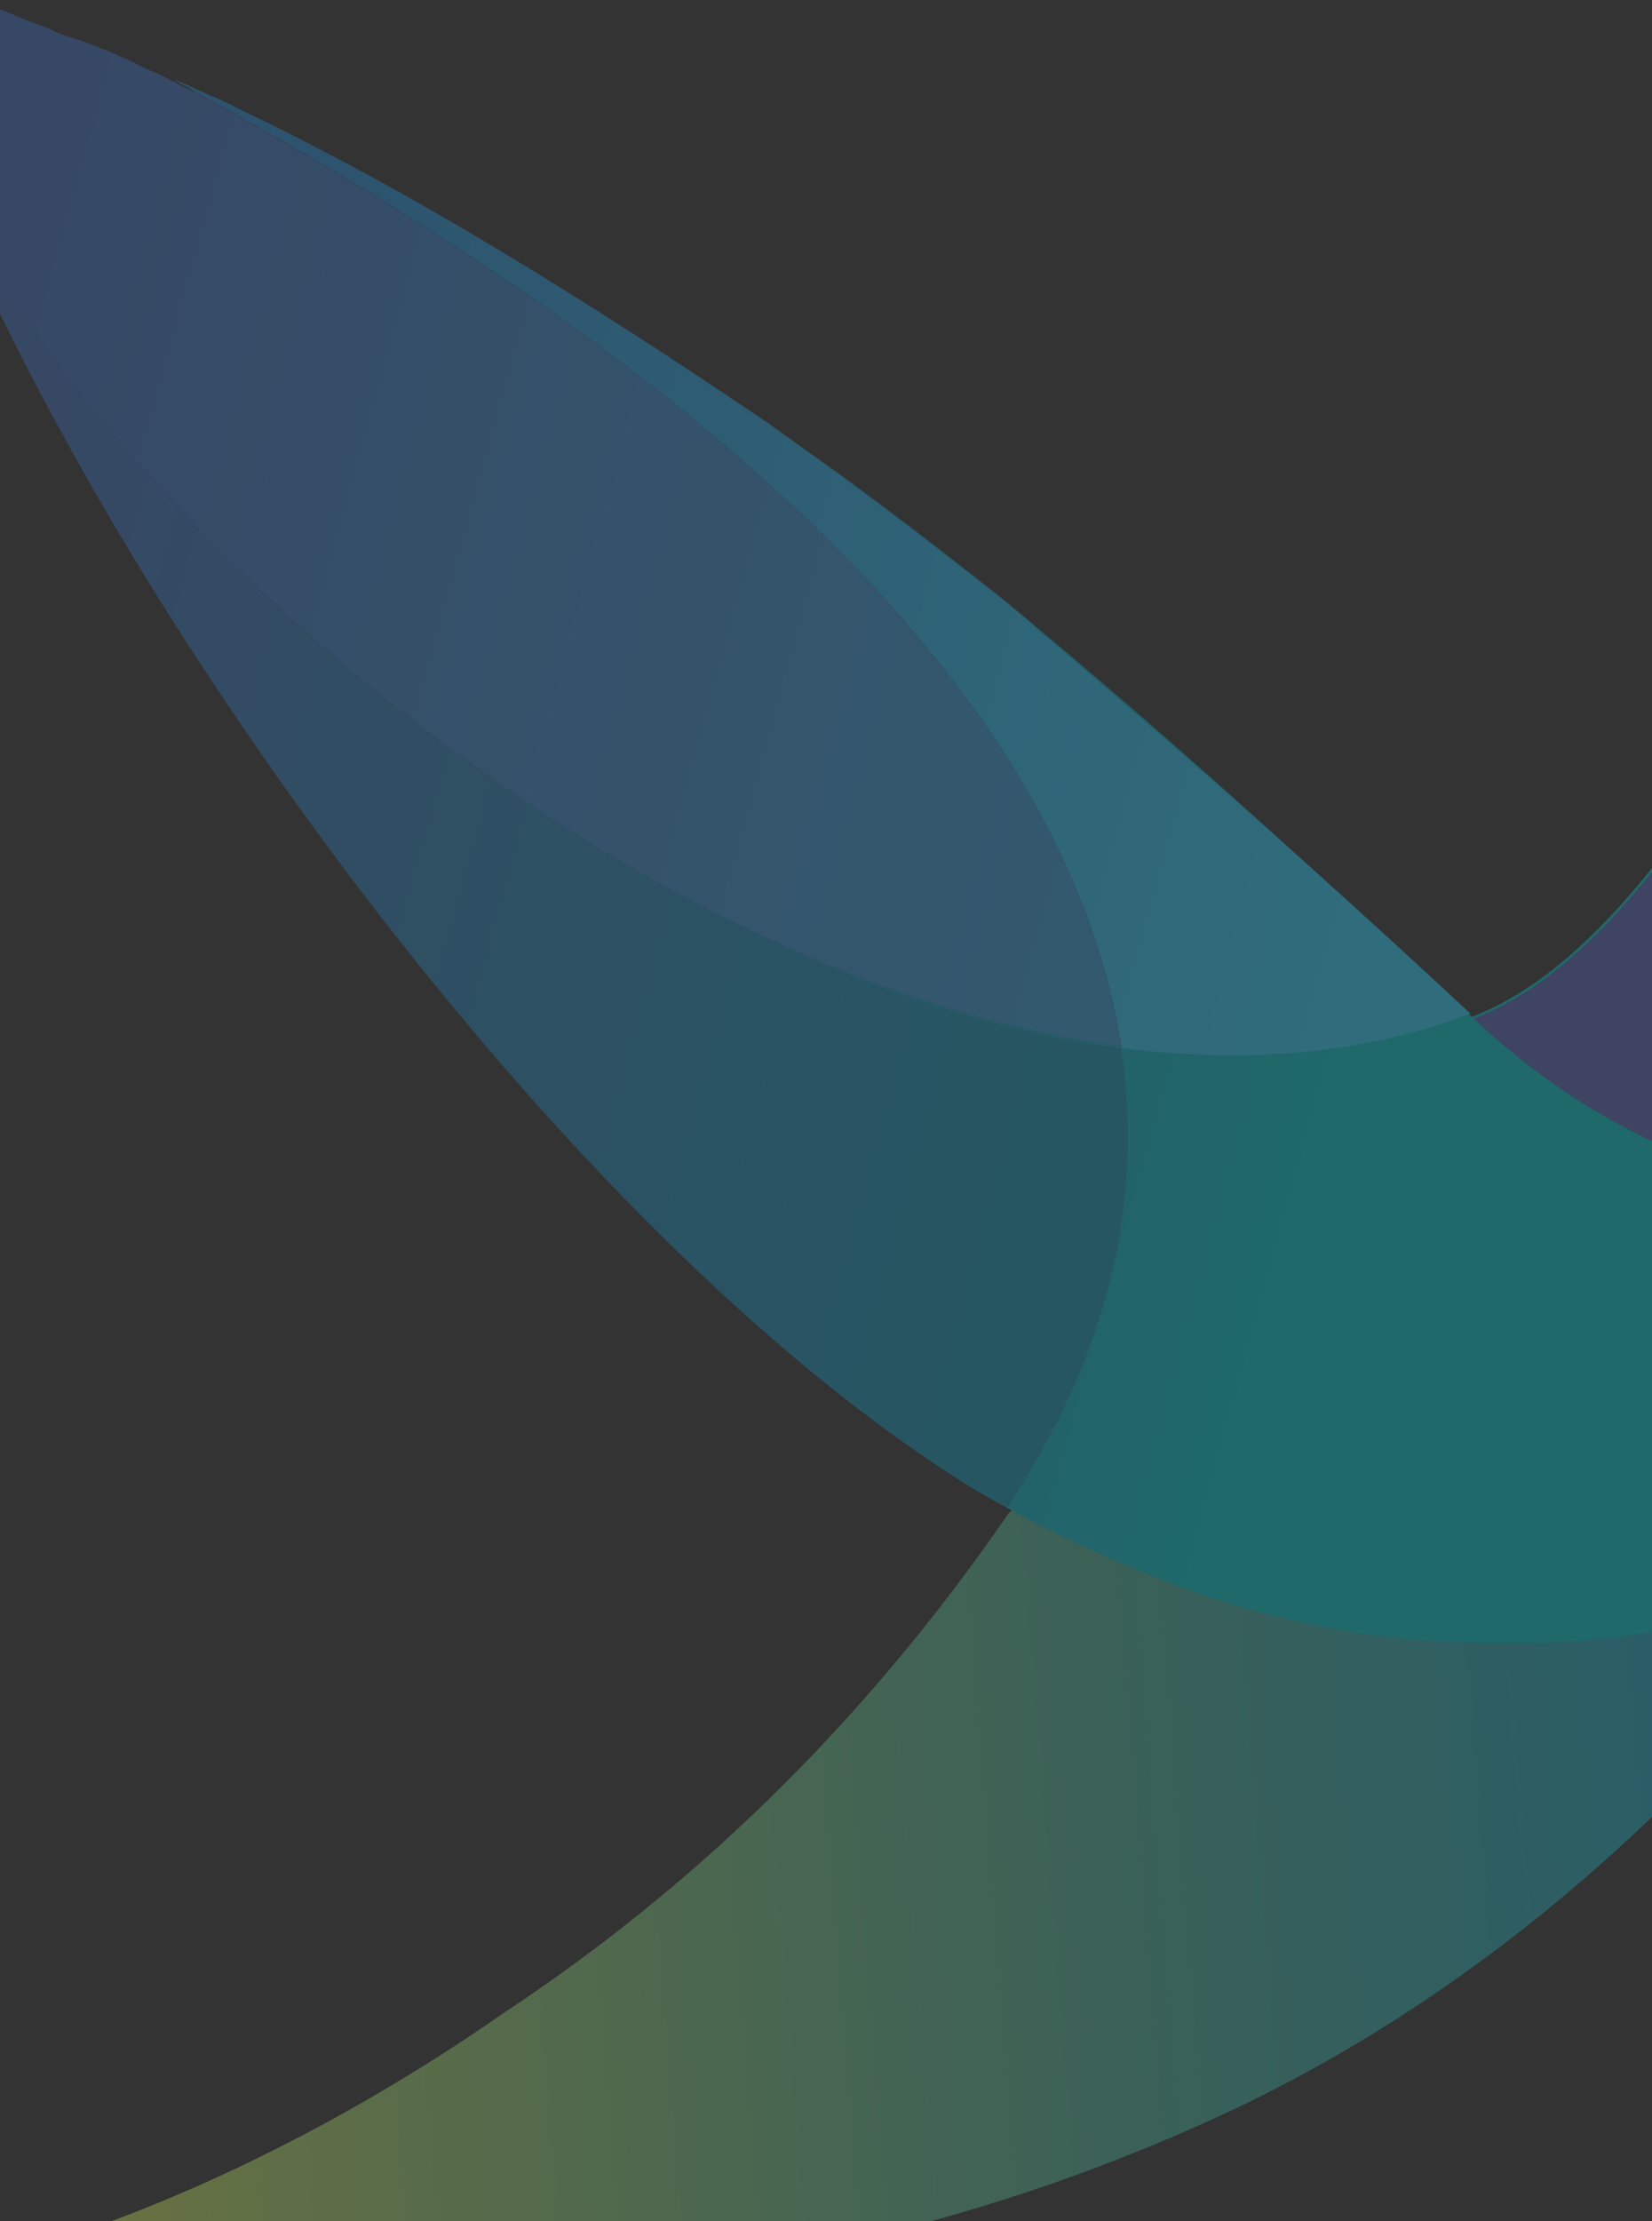 <svg xmlns="http://www.w3.org/2000/svg" width="1787" height="2402" fill="none" viewBox="0 0 1787 2402"><rect x="0" y="0" width="1787" height="2402" fill="#333333" stroke="none"/><g opacity=".4"><path fill="url(#paint0_linear_218_6506)" fill-rule="evenodd" d="M2784.82 608.032C3136.24 535.129 3313.83 538.868 3394.21 550.084C3405.42 551.953 3407.29 568.777 3392.34 572.515C3371.74 574.879 3346.86 577.061 3318.54 579.544C3190.13 590.804 2990.88 608.276 2797.9 677.196L2797.9 677.197C2758.65 692.151 2719.39 707.105 2682.01 725.797C2679.94 727.865 2674.44 730.504 2667.09 734.031C2661.15 736.882 2654.01 740.313 2646.49 744.491C2596.02 770.661 2541.81 837.955 2511.9 890.296L2175.43 1462.3C2173.8 1465.07 2172.02 1468.09 2170.1 1471.36C2099.43 1591.83 1832.79 2046.34 1330.51 2282.92C651.951 2600.7 33.214 2430.6 33.214 2430.6C33.214 2430.6 266.876 2370.78 545.401 2176.37C737.938 2049.26 926.737 1875.41 1091.24 1636.14C1184.62 1552.21 1224.94 1466.78 1256.14 1400.66C1274.27 1362.23 1289.33 1330.32 1309.94 1309.02C1390.99 1227.97 1483.18 1169.19 1570.36 1113.6C1577.68 1108.94 1584.97 1104.29 1592.21 1099.66C1725.4 1048.77 1829.84 885.262 1895.93 781.791C1912.39 756.021 1926.47 733.975 1938.03 718.32C1982.89 658.503 2024.01 622.986 2076.35 594.947C2169.82 546.345 2328.71 525.783 2521.25 591.208C2564.24 604.293 2612.84 617.378 2657.71 621.117C2700.47 622.323 2743.2 617.924 2784.82 608.032ZM2404.6 754.253C2404.6 785.225 2379.49 810.333 2348.52 810.333C2317.55 810.333 2292.44 785.225 2292.44 754.253C2292.44 723.28 2317.55 698.172 2348.52 698.172C2379.49 698.172 2404.6 723.28 2404.6 754.253Z" clip-rule="evenodd"/><path fill="url(#paint1_linear_218_6506)" fill-rule="evenodd" d="M2784.82 608.032C3136.25 535.13 3313.83 538.868 3394.21 550.084C3396.72 550.387 3399.04 551.601 3400.71 553.495C3402.39 555.39 3403.32 557.833 3403.32 560.364C3403.32 562.896 3402.39 565.339 3400.71 567.234C3399.04 569.128 3396.72 570.342 3394.21 570.646C3389.21 571.22 3383.87 571.826 3378.23 572.468C3255.18 586.459 2983.68 617.329 2754.91 697.758C2738.19 704.447 2728.94 707.022 2720.66 709.331C2710.42 712.183 2701.64 714.63 2682.01 723.928C2679.94 725.995 2674.44 728.635 2667.09 732.162C2661.16 735.013 2654.01 738.443 2646.49 742.621C2596.02 768.791 2541.81 836.086 2511.9 888.426L2175.43 1460.43C2146.5 1510.84 2114.67 1559.52 2080.09 1606.24C1997.84 1716.52 1829.61 1781.95 1622.12 1776.34C1502.48 1778.21 1366.02 1757.65 1209 1688.48C1177.22 1675.4 1126.75 1651.1 1089.37 1630.54C1070.67 1619.32 1042.63 1602.5 1037.03 1598.76C978.638 1560.21 922.47 1518.39 868.79 1473.52C823.927 1438 782.802 1400.61 739.809 1359.49C541.663 1166.95 347.257 922.074 192.105 679.065C158.458 626.725 126.68 574.385 98.64 523.914C21.999 389.324 -41.557 256.604 -84.551 140.708C-103.244 88.368 -99.505 58.459 -95.767 47.243C-88.289 13.596 -63.989 -6.966 -20.995 6.119C78.078 43.505 167.804 79.021 253.792 118.276C446.329 209.872 638.867 327.638 829.535 458.488C904.307 507.09 992.164 574.385 1081.89 645.418C1240.78 776.269 1405.28 923.943 1592.21 1099.66C1725.4 1048.77 1829.84 885.263 1895.93 781.791C1912.39 756.021 1926.47 733.975 1938.03 718.32C1982.89 658.503 2024.01 622.986 2076.35 594.947C2171.69 542.607 2323.1 525.783 2521.25 591.208C2564.24 604.293 2612.84 617.378 2657.71 621.117C2700.47 622.323 2743.2 617.924 2784.82 608.032ZM2404.6 754.253C2404.6 785.226 2379.49 810.334 2348.52 810.334C2317.55 810.334 2292.44 785.226 2292.44 754.253C2292.44 723.281 2317.55 698.172 2348.52 698.172C2379.49 698.172 2404.6 723.281 2404.6 754.253Z" clip-rule="evenodd"/><path fill="url(#paint2_linear_218_6506)" d="M57.516 32.288C54.645 30.779 51.4 30.129 48.169 30.419C53.777 32.288 59.385 36.027 64.993 37.896C64.993 36.027 61.255 34.157 57.516 32.288Z" opacity=".8"/><path fill="url(#paint3_linear_218_6506)" d="M115.464 56.59C113.594 56.59 109.856 54.72 107.986 54.72C113.594 56.59 119.202 60.328 122.941 60.328C119.202 58.459 117.333 56.59 115.464 56.59Z" opacity=".8"/><path fill="url(#paint4_linear_218_6506)" d="M1212.74 1133.3C1345.46 1150.13 1474.44 1140.78 1590.34 1095.92C1478.18 991.237 1371.63 895.903 1272.56 809.915C1222.09 766.922 1173.48 723.928 1126.75 684.673C1124.88 682.803 1121.14 680.934 1121.14 679.065C1108.06 667.849 1096.84 658.502 1085.63 649.156C1081.89 647.287 1080.02 643.548 1078.15 643.548C988.424 572.515 900.568 507.089 829.534 456.618C638.866 327.637 448.198 208.002 255.661 116.407C238.837 107.06 222.013 101.452 203.32 92.106C197.712 90.237 192.105 86.498 188.366 86.498C932.346 488.397 1169.75 852.909 1212.74 1133.3Z"/><path fill="url(#paint5_linear_218_6506)" d="M-19.125 4.25C5.175 13.596 27.607 21.073 50.038 30.42C25.738 21.073 3.306 11.727 -19.125 4.25Z" opacity=".3"/><path fill="url(#paint6_linear_218_6506)" d="M177.15 82.76L188.366 88.368C167.804 79.021 145.372 69.674 122.941 60.328C130.418 64.067 136.026 65.936 143.503 69.675C155.02 73.219 166.265 77.592 177.15 82.76Z" opacity=".3"/><path fill="url(#paint7_linear_218_6506)" d="M397.727 740.751C197.712 579.992 8.913 355.676 -71.467 178.093C115.463 651.025 601.48 1322.1 1035.16 1598.76C1042.63 1604.37 1068.8 1619.32 1089.37 1630.54C1145.44 1544.55 1248.26 1366.97 1212.74 1133.3C945.43 1097.79 657.559 951.982 397.727 740.751Z"/><path fill="url(#paint8_linear_218_6506)" d="M107.987 54.72L68.732 37.897C70.601 37.897 72.471 39.766 74.34 39.766C83.686 43.504 94.902 49.112 107.987 54.72Z" opacity=".3"/><path fill="url(#paint9_linear_218_6506)" d="M397.727 740.751C657.56 951.982 945.431 1095.92 1212.74 1131.43C1169.75 852.909 932.346 486.527 188.366 88.367C184.448 86.88 180.691 85.001 177.15 82.759C165.935 77.151 154.719 73.413 145.372 67.805C137.895 64.066 132.287 62.197 124.81 58.458C119.202 56.589 113.594 52.851 109.856 52.851C98.459 47.372 86.566 42.991 74.339 39.766C72.47 39.766 70.601 37.896 68.731 37.896C63.123 36.027 57.516 32.288 51.908 30.419C29.476 22.942 7.045 11.726 -17.256 4.249C-60.25 -8.836 -84.551 11.726 -93.897 43.504C-94.841 47.182 -95.467 50.935 -95.767 54.72C-97.636 58.459 -95.767 64.066 -95.767 69.674C-95.767 71.543 -95.767 71.544 -97.636 73.413C-96.625 95.76 -92.212 117.822 -84.551 138.838C-80.387 152.222 -75.393 165.332 -69.597 178.093C8.914 355.676 199.582 579.992 397.727 740.751Z" opacity=".8"/><path fill="url(#paint10_linear_218_6506)" d="M397.727 740.751C657.56 951.982 945.431 1095.92 1212.74 1131.43C1169.75 852.909 932.346 486.527 188.366 88.367C184.448 86.88 180.691 85.001 177.15 82.759C165.935 77.151 154.719 73.413 145.372 67.805C137.895 64.066 132.287 62.197 124.81 58.458C119.202 56.589 113.594 52.851 109.856 52.851C98.459 47.372 86.566 42.991 74.339 39.766C72.47 39.766 70.601 37.896 68.731 37.896C63.123 36.027 57.516 32.288 51.908 30.419C29.476 22.942 7.045 11.726 -17.256 4.249C-60.25 -8.836 -84.551 11.726 -93.897 43.504C-94.841 47.182 -95.467 50.935 -95.767 54.72C-97.636 58.459 -95.767 64.066 -95.767 69.674C-95.767 71.543 -95.767 71.544 -97.636 73.413C-96.625 95.76 -92.212 117.822 -84.551 138.838C-80.387 152.222 -75.393 165.332 -69.597 178.093C8.914 355.676 199.582 579.992 397.727 740.751Z"/><path fill="url(#paint11_linear_218_6506)" fill-rule="evenodd" d="M2784.82 608.032C3136.24 535.129 3313.83 538.868 3394.21 550.084C3405.42 551.953 3407.29 568.777 3397.95 576.254C3321.3 583.731 2999.79 626.725 2786.69 697.758C2652.3 743.134 2583.1 816.209 2566.9 833.316C2565.74 834.532 2564.86 835.466 2564.24 836.086C2563.54 837.141 2561.51 839.455 2558.18 843.251C2543.83 859.623 2505.31 903.575 2444.61 993.107C2409.09 1045.45 2296.93 1206.21 2115.61 1266.02C1926.81 1327.71 1724.93 1224.9 1594.08 1101.53C1727.27 1050.64 1831.71 887.132 1897.8 783.66C1914.26 757.89 1928.34 735.844 1939.9 720.19C1969.92 677.141 2008.01 640.322 2052.05 611.77C2107.1 574.728 2170.92 552.81 2237.11 548.214C2313.75 542.607 2409.09 553.822 2521.25 591.208C2564.24 604.293 2612.84 617.378 2657.7 621.117C2700.47 622.323 2743.2 617.924 2784.82 608.032ZM2404.6 754.253C2404.6 785.225 2379.49 810.333 2348.52 810.333C2317.55 810.333 2292.44 785.225 2292.44 754.253C2292.44 723.28 2317.55 698.172 2348.52 698.172C2379.49 698.172 2404.6 723.28 2404.6 754.253Z" clip-rule="evenodd"/></g><defs><linearGradient id="paint0_linear_218_6506" x1="3466.55" x2="-31.531" y1="1346.1" y2="1628.52" gradientUnits="userSpaceOnUse"><stop offset=".299" stop-color="#0097CE"/><stop offset=".379" stop-color="#0999C5"/><stop offset=".512" stop-color="#229DAD"/><stop offset=".647" stop-color="#42A38F"/><stop offset=".735" stop-color="#5DAD82"/><stop offset=".924" stop-color="#A1C661"/><stop offset="1" stop-color="#BED153"/></linearGradient><linearGradient id="paint1_linear_218_6506" x1="-202.952" x2="3181.74" y1="436.411" y2="1367.71" gradientUnits="userSpaceOnUse"><stop offset=".082" stop-color="#3D65AF"/><stop offset=".231" stop-color="#2372B8"/><stop offset=".506" stop-color="#00B8BB"/></linearGradient><linearGradient id="paint2_linear_218_6506" x1="8.063" x2="1724.25" y1="3892.37" y2="3892.37" gradientUnits="userSpaceOnUse"><stop offset=".13"/><stop offset=".328" stop-color="#00334B"/><stop offset=".528" stop-color="#006190"/><stop offset=".672" stop-color="#007FBB"/><stop offset=".746" stop-color="#008ACC"/></linearGradient><linearGradient id="paint3_linear_218_6506" x1="72.337" x2="1597.83" y1="2927.68" y2="2927.68" gradientUnits="userSpaceOnUse"><stop offset=".13"/><stop offset=".328" stop-color="#00334B"/><stop offset=".528" stop-color="#006190"/><stop offset=".672" stop-color="#007FBB"/><stop offset=".746" stop-color="#008ACC"/></linearGradient><linearGradient id="paint4_linear_218_6506" x1="90.579" x2="1652.08" y1="441.93" y2="871.575" gradientUnits="userSpaceOnUse"><stop offset=".13" stop-color="#2483C5"/><stop offset=".167" stop-color="#2486C7"/><stop offset=".676" stop-color="#29B1DF"/><stop offset=".935" stop-color="#2BC2E8"/></linearGradient><linearGradient id="paint5_linear_218_6506" x1="5816.98" x2="2243.34" y1="13394.2" y2="13394.2" gradientUnits="userSpaceOnUse"><stop stop-color="#682C90"/><stop offset=".496" stop-color="#817CB9"/><stop offset="1" stop-color="#fff"/></linearGradient><linearGradient id="paint6_linear_218_6506" x1="5643.59" x2="2263.11" y1="14433.4" y2="14433.4" gradientUnits="userSpaceOnUse"><stop stop-color="#682C90"/><stop offset=".496" stop-color="#817CB9"/><stop offset="1" stop-color="#fff"/></linearGradient><linearGradient id="paint7_linear_218_6506" x1="-216.364" x2="1275.15" y1="704.745" y2="1115.13" gradientUnits="userSpaceOnUse"><stop offset=".13" stop-color="#3B67AD"/><stop offset=".57" stop-color="#227CAA"/><stop offset=".935" stop-color="#118AA8"/></linearGradient><linearGradient id="paint8_linear_218_6506" x1="3381.12" x2="1352.83" y1="8653.43" y2="8653.43" gradientUnits="userSpaceOnUse"><stop stop-color="#682C90"/><stop offset=".496" stop-color="#817CB9"/><stop offset="1" stop-color="#fff"/></linearGradient><linearGradient id="paint9_linear_218_6506" x1="-3226.96" x2="130445" y1="601857" y2="601857" gradientUnits="userSpaceOnUse"><stop offset=".13"/><stop offset=".328" stop-color="#00334B"/><stop offset=".528" stop-color="#006190"/><stop offset=".672" stop-color="#007FBB"/><stop offset=".746" stop-color="#008ACC"/></linearGradient><linearGradient id="paint10_linear_218_6506" x1="-183.047" x2="1312.9" y1="358.357" y2="769.965" gradientUnits="userSpaceOnUse"><stop offset=".13" stop-color="#3A67B0"/><stop offset=".562" stop-color="#357FBD"/><stop offset=".935" stop-color="#3290C6"/></linearGradient><linearGradient id="paint11_linear_218_6506" x1="1713.92" x2="3261.15" y1="655.084" y2="1080.8" gradientUnits="userSpaceOnUse"><stop offset=".172" stop-color="#4E5CA8"/><stop offset=".994" stop-color="#1FC3F3"/></linearGradient></defs></svg>